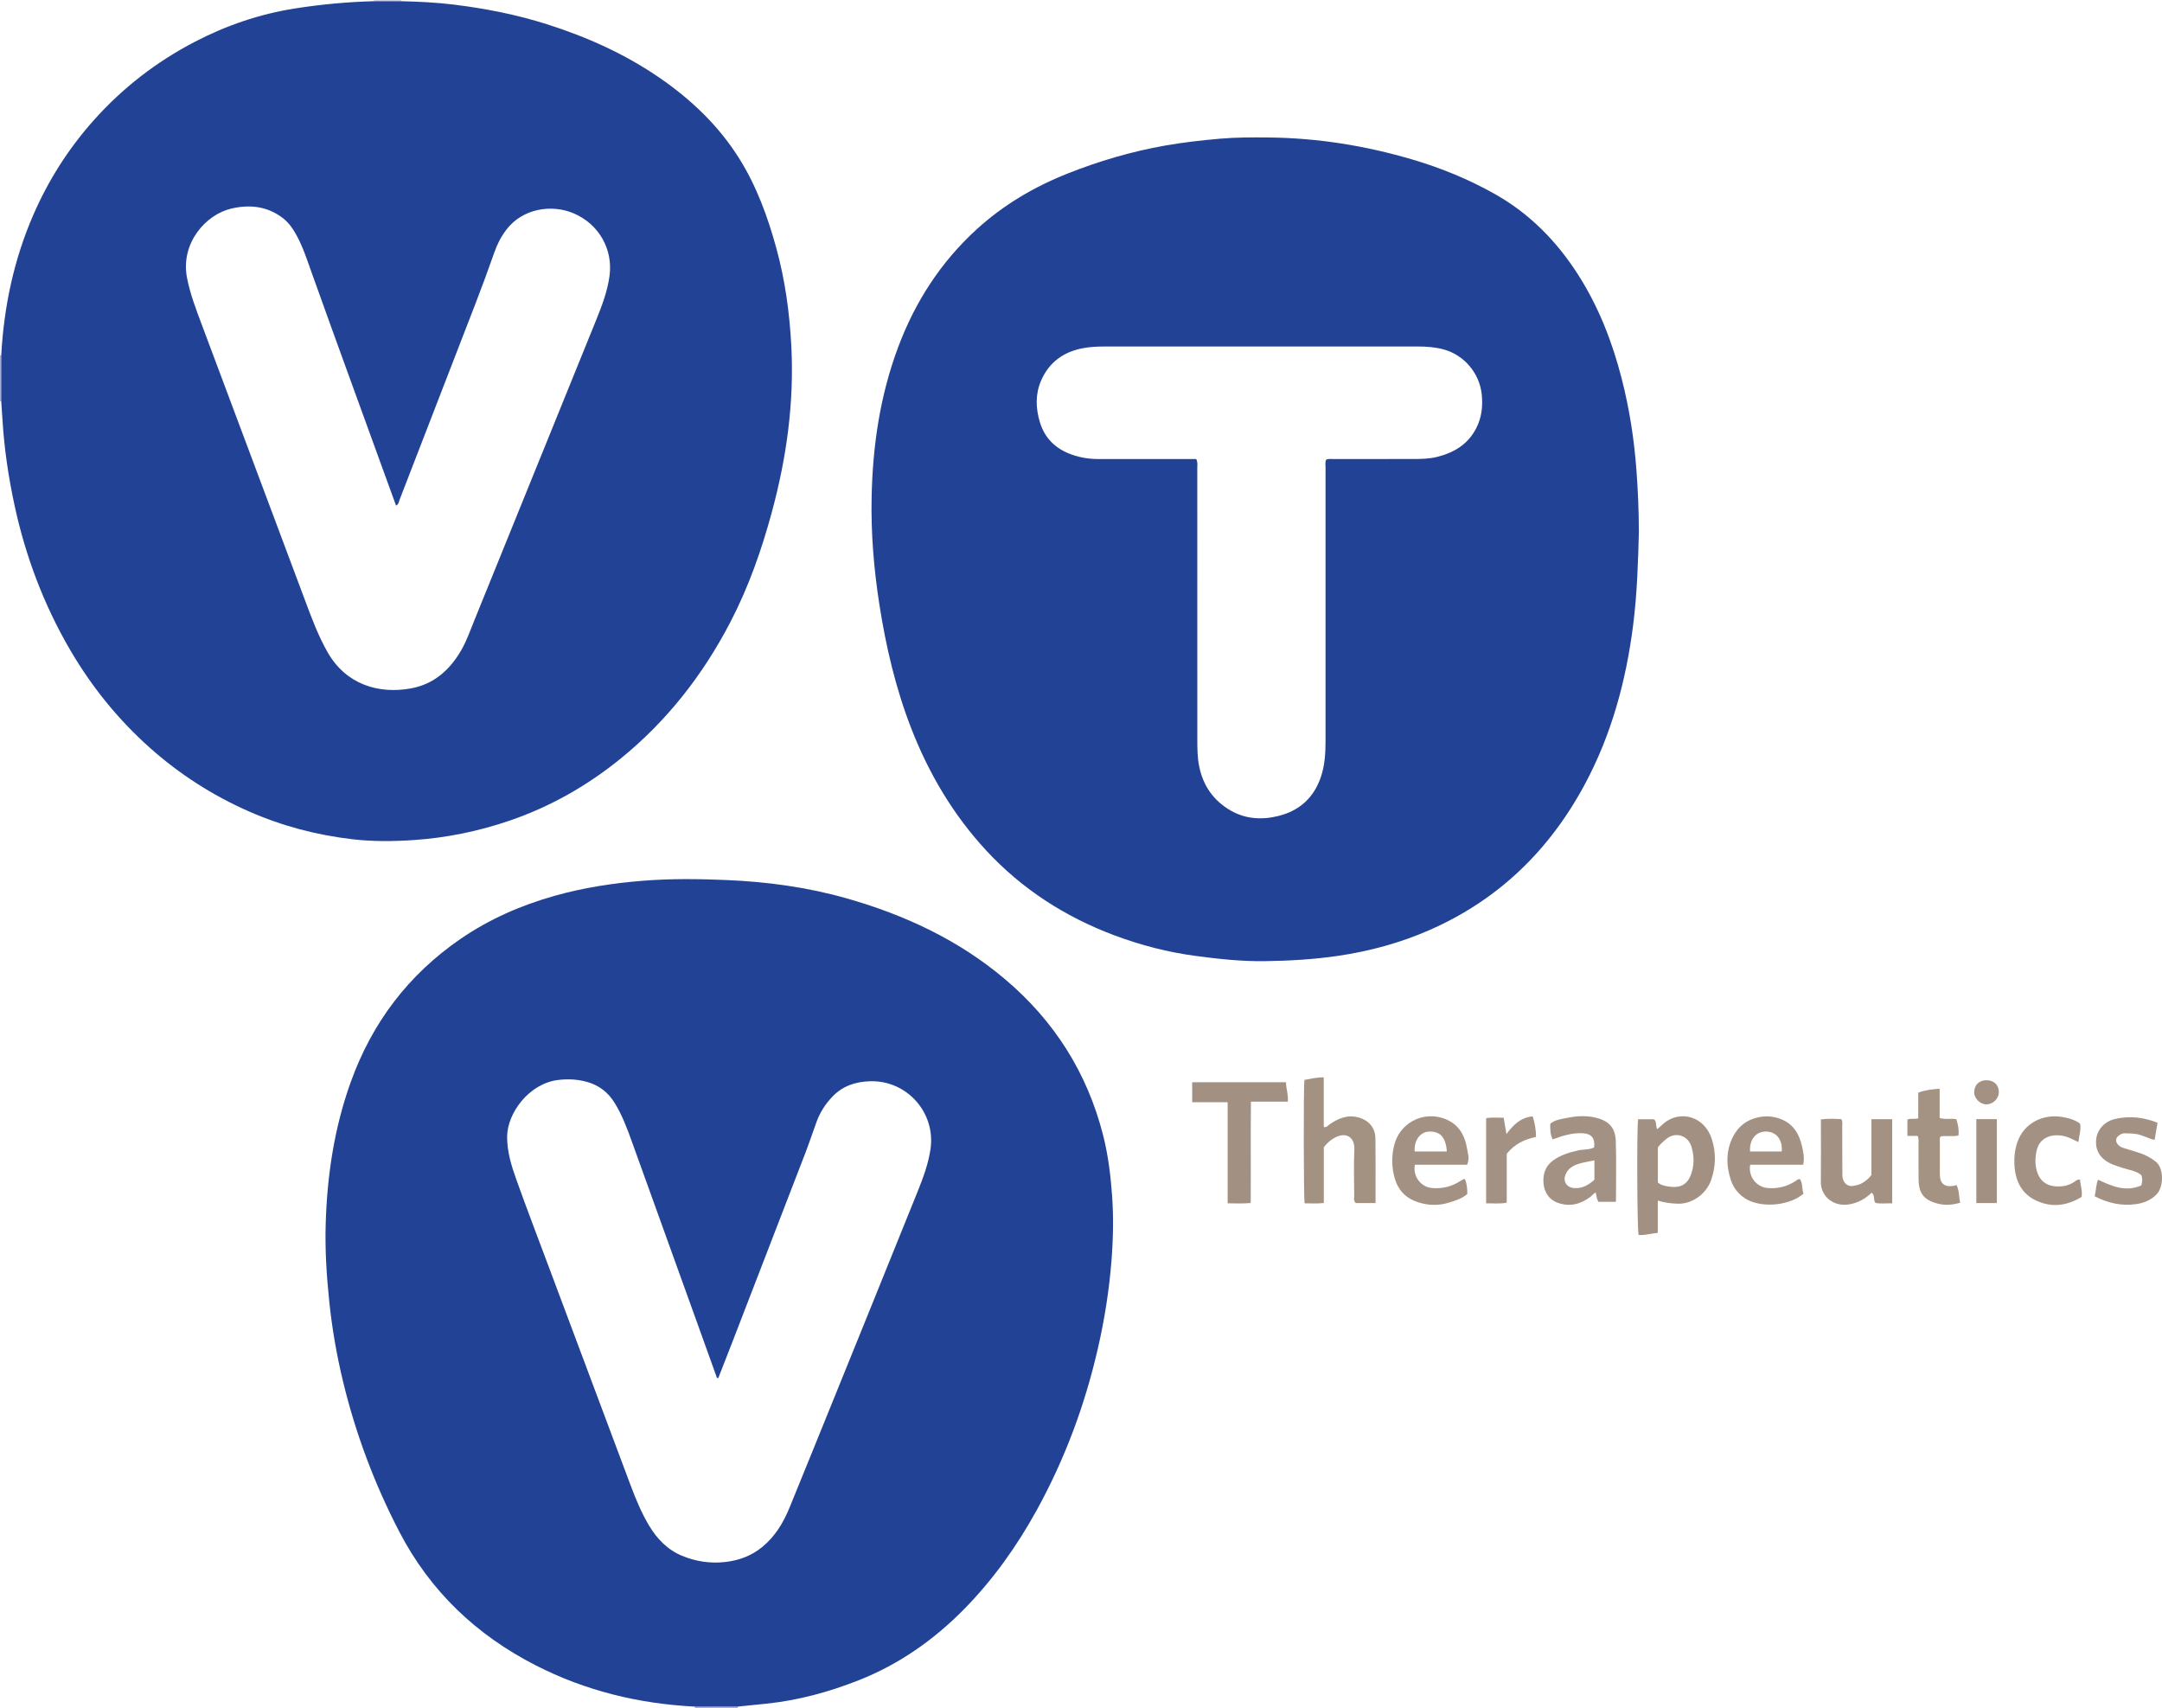 <?xml version="1.0" encoding="iso-8859-1"?>
<!-- Generator: Adobe Illustrator 27.0.0, SVG Export Plug-In . SVG Version: 6.00 Build 0)  -->
<svg version="1.1" id="Layer_1" xmlns="http://www.w3.org/2000/svg" xmlns:xlink="http://www.w3.org/1999/xlink" x="0px" y="0px"
	 viewBox="0 0 1508.992 1192" style="enable-background:new 0 0 1508.992 1192;" xml:space="preserve">
<g>
	<path style="fill:#A8AAD1;" d="M0,248c0.292-0.007,0.583-0.027,0.873-0.059c-0.005,10.708-0.01,21.416-0.015,32.124
		C0.572,280.05,0.286,280.028,0,280C0,269.333,0,258.667,0,248z"/>
	<path style="fill:#989AC8;" d="M515.063,1191.099c-0.13,0.293-0.151,0.593-0.063,0.901c-10,0-20,0-30,0
		c0.048-0.297,0.022-0.588-0.077-0.872C494.97,1191.118,505.016,1191.108,515.063,1191.099z"/>
	<path style="fill:#CECFE6;" d="M260.967,0.841c0.027-0.28,0.038-0.56,0.033-0.841c6.333,0,12.667,0,19,0
		c-0.008,0.282,0.003,0.564,0.033,0.845C273.677,0.844,267.322,0.842,260.967,0.841z"/>
	<path style="fill:#224295;" d="M1143.873,371.185c-0.52,19.701-1.124,42.515-4.01,65.168
		c-4.973,39.026-15.134,76.531-33.883,111.371c-24.711,45.918-60.233,80.363-108.25,101.418
		c-20.501,8.99-41.881,14.796-64.044,18.03c-17.014,2.482-34.093,3.455-51.243,3.672c-16.02,0.203-31.887-1.52-47.747-3.629
		c-19.533-2.598-38.493-7.482-56.87-14.381c-34.306-12.879-64.488-32.23-89.475-59.227c-23.103-24.961-40.094-53.728-52.38-85.364
		c-10.877-28.007-17.647-57.019-22.25-86.67c-3.843-24.754-5.87-49.594-5.359-74.594c0.73-35.784,5.87-70.845,18.483-104.582
		c11.854-31.708,29.711-59.379,54.752-82.272c18.637-17.039,40.063-29.662,63.423-38.948c21.955-8.727,44.577-15.394,67.864-19.515
		c12.766-2.259,25.653-3.726,38.589-4.858c11.32-0.991,22.629-0.959,33.949-0.846c34.307,0.34,67.825,5.742,100.719,15.479
		c20.009,5.923,39.179,13.815,57.303,24.035c24.115,13.599,42.997,32.809,57.892,56.055c14.402,22.476,23.94,46.998,30.543,72.723
		c5.384,20.977,8.709,42.3,10.297,63.914C1143.149,341.458,1143.814,354.752,1143.873,371.185z M834.899,320.381
		c1.215,2.321,0.756,4.182,0.757,5.966c0.028,63.308,0.021,126.616,0.029,189.924c0.001,6.325,0.055,12.641,1.349,18.887
		c2.795,13.49,10.143,23.828,22.008,30.61c10.449,5.974,21.834,6.611,33.364,3.711c14.849-3.735,24.775-12.931,29.63-27.52
		c2.719-8.172,3.147-16.606,3.143-25.128c-0.033-63.475-0.021-126.949,0.003-190.424c0.001-1.796-0.381-3.643,0.415-5.533
		c1.675-0.841,3.537-0.476,5.329-0.478c18.493-0.026,36.985,0.01,55.478-0.033c5.487-0.013,10.978-0.083,16.37-1.404
		c11.994-2.939,21.852-8.783,27.635-20.19c3.801-7.499,4.676-15.421,3.763-23.735c-1.606-14.612-12.233-27.222-26.472-31.122
		c-6-1.643-12.101-2.073-18.281-2.071c-72.804,0.016-145.609,0.011-218.413,0.01c-5,0-9.968,0.221-14.913,1.126
		c-13.757,2.519-23.907,9.842-29.479,22.73c-4.049,9.366-3.746,19.165-0.862,28.823c3.443,11.528,11.219,18.887,22.501,22.834
		c6.052,2.117,12.227,3.036,18.605,3.027c20.992-0.03,41.983-0.011,62.975-0.011C831.484,320.381,833.138,320.381,834.899,320.381z"
		/>
	<path style="fill:#214295;" d="M260.967,0.841c6.355,0.002,12.71,0.003,19.066,0.005c12.324,0.281,24.656,0.881,36.87,2.387
		c21.95,2.706,43.6,6.943,64.76,13.663c28.051,8.908,54.627,20.803,78.894,37.548c22.012,15.189,41.091,33.353,55.384,56.162
		c12.111,19.327,19.844,40.534,25.85,62.373c6.149,22.354,9.294,45.182,10.512,68.371c2.072,39.469-3.276,78.007-13.548,115.951
		c-7.17,26.486-16.222,52.337-28.913,76.763c-19.19,36.933-44.324,69.156-76.724,95.451c-23.309,18.916-49.112,33.588-77.544,43.287
		c-21.622,7.376-43.87,11.958-66.752,13.515c-14.18,0.965-28.339,1.098-42.403-0.515c-25.213-2.89-49.535-9.265-72.857-19.55
		c-25.354-11.18-48.35-25.966-68.964-44.337c-22.152-19.742-40.64-42.601-55.615-68.258c-18.495-31.687-31.245-65.582-38.93-101.415
		c-4.12-19.212-7.012-38.603-8.254-58.226c-0.295-4.652-0.624-9.301-0.937-13.951c0.005-10.708,0.01-21.416,0.015-32.124
		c1.851-33.803,8.742-66.484,22.222-97.613c10.581-24.434,24.7-46.647,42.477-66.548c20.078-22.476,43.549-40.608,70.188-54.496
		c22.06-11.501,45.422-19.498,70.096-23.376C224.12,3.037,242.487,1.338,260.967,0.841z M276.43,352.879
		c-10.252-28.197-20.419-56.107-30.546-84.031c-9.506-26.211-19.052-52.408-28.405-78.673c-3.121-8.763-5.979-17.602-10.432-25.82
		c-2.56-4.724-5.543-9.067-9.901-12.355c-10.776-8.13-22.932-9.352-35.557-6.463c-17.902,4.096-35.797,24.137-31.04,48.51
		c2.175,11.145,6.215,21.678,10.172,32.244c24.036,64.191,48.128,128.362,72.124,192.568c4.648,12.438,9.235,24.884,15.848,36.456
		c12.905,22.582,35.748,29.237,58.091,25.163c16.101-2.936,27.326-12.973,35.289-26.923c3.719-6.516,6.164-13.589,8.97-20.513
		c28.298-69.833,56.695-139.627,84.968-209.471c4.043-9.987,7.905-20.025,9.399-30.876c2.578-18.728-7.399-36.282-24.994-43.786
		c-15.367-6.554-35.596-3.441-46.898,11.276c-3.692,4.808-6.42,10.097-8.406,15.763c-4.338,12.373-8.862,24.671-13.608,36.896
		c-17.598,45.328-35.068,90.706-52.644,136.042C278.352,350.189,278.344,351.895,276.43,352.879z"/>
	<path style="fill:#214295;" d="M515.063,1191.099c-10.047,0.01-20.093,0.02-30.14,0.029c-39.009-1.963-76.239-11-111.075-28.822
		c-41.294-21.125-73.515-51.636-95.071-93.083c-17.329-33.319-30.423-68.194-39.263-104.658
		c-4.505-18.583-7.766-37.397-9.732-56.448c-1.832-17.748-2.975-35.526-2.475-53.345c0.957-34.085,5.944-67.498,17.567-99.745
		c14.906-41.354,40.181-74.699,76.449-99.641c20.192-13.886,42.345-23.545,65.836-30.166c20.215-5.697,40.864-8.856,61.822-10.514
		c19.319-1.529,38.615-1.303,57.904-0.49c28.483,1.199,56.648,4.993,84.127,12.819c40.391,11.503,77.879,28.933,110.199,56.181
		c34.453,29.046,57.614,65.375,68.736,109.203c3.489,13.748,5.207,27.725,6.234,41.859c1.115,15.341,0.781,30.645-0.433,45.918
		c-1.621,20.4-4.807,40.579-9.374,60.555c-9.086,39.744-23.115,77.601-42.803,113.312c-13.803,25.036-30.251,48.211-50.287,68.659
		c-21.199,21.636-45.571,38.814-73.854,49.98c-20.773,8.2-42.209,14.072-64.511,16.387
		C528.303,1189.775,521.682,1190.429,515.063,1191.099z M501.373,961.722c-0.313,0.015-0.627,0.03-0.94,0.045
		c-4.313-12.007-8.615-24.018-12.941-36.02c-15.42-42.779-30.886-85.542-46.246-128.343c-3.428-9.551-6.941-19.044-12.293-27.716
		c-4.459-7.225-10.804-12.166-18.976-14.501c-6.599-1.886-13.274-2.246-20.204-1.447c-20.568,2.371-35.786,23.253-35.816,39.706
		c-0.019,10.322,2.928,20.059,6.334,29.575c7.325,20.465,15.097,40.771,22.717,61.131c19.021,50.827,38.038,101.655,57.11,152.462
		c3.617,9.634,7.551,19.154,12.827,28.027c5.571,9.369,12.888,17.005,23.12,21.238c9.661,3.997,19.731,5.518,30.231,4.31
		c9.674-1.113,18.322-4.364,25.88-10.594c8.861-7.304,14.538-16.768,18.825-27.19c5.809-14.123,11.544-28.277,17.28-42.43
		c24.125-59.524,48.296-119.03,72.295-178.604c3.775-9.369,7.268-18.848,8.837-28.991c3.956-25.581-16.299-48.582-42.277-47.714
		c-10.028,0.335-18.872,3.204-26.037,10.632c-4.944,5.125-8.668,10.934-11.122,17.562c-2.65,7.158-5.004,14.427-7.746,21.549
		c-17.055,44.295-34.177,88.564-51.29,132.837C507.782,945.417,504.563,953.564,501.373,961.722z"/>
	<path style="fill:#A29182;" d="M1157.076,837.965c0,7.651,0,14.928,0,22.517c-4.686,0.387-8.93,1.83-13.403,1.461
		c-1.022-3.433-1.326-73.655-0.327-80.765c3.555,0,7.163,0,11.017,0c2.051,1.526,1.123,4.394,2.228,6.929
		c1.732-1.269,3.062-2.737,4.514-3.963c11.35-9.58,28.499-5.326,33.68,10.895c3.038,9.512,2.853,19.102-0.537,28.732
		c-3.452,9.804-13.476,16.495-22.703,16.362C1166.735,840.063,1162.061,839.49,1157.076,837.965z M1157.116,825.336
		c2.62,2.177,5.637,2.554,8.802,2.96c6.817,0.873,11.62-1.636,14.084-7.879c2.589-6.556,2.564-13.243,0.627-19.893
		c-2.347-8.056-11.07-10.776-17.319-5.804c-2.358,1.876-4.491,3.855-6.195,6.061
		C1157.116,809.136,1157.116,817.249,1157.116,825.336z"/>
	<path style="fill:#A39182;" d="M923.972,800.707c0,12.774,0,25.724,0,38.944c-4.69,0.483-9.086,0.256-13.425,0.208
		c-0.669-4.417-0.784-80.457-0.129-86.147c4.194-0.685,8.448-1.885,13.518-1.736c0,11.633,0,23.185,0,34.642
		c2.202,0.421,2.824-1.055,3.865-1.758c6.054-4.091,12.338-7.01,19.978-5.025c7.525,1.955,12.076,7.076,12.212,14.802
		c0.19,10.825,0.083,21.655,0.098,32.482c0.006,4.117,0.001,8.235,0.001,12.571c-4.941,0-9.374,0-13.739,0
		c-1.828-1.491-1.141-3.461-1.15-5.2c-0.059-10.661-0.428-21.343,0.097-31.978c0.415-8.422-5.409-13.107-14.073-8.262
		C928.415,795.822,926.148,797.951,923.972,800.707z"/>
	<path style="fill:#A29182;" d="M832.109,769.308c0-5.146,0-9.414,0-13.956c21.776,0,43.341,0,65.487,0
		c-0.032,4.568,1.765,8.74,1.248,13.561c-8.49,0-16.765,0-25.756,0c-0.22,23.693,0.026,47.072-0.139,70.717
		c-5.375,0.536-10.44,0.246-16.092,0.229c0-23.587,0-46.811,0-70.551C848.389,769.308,840.475,769.308,832.109,769.308z"/>
	<path style="fill:#A39283;" d="M1083.674,795.258c-1.697-3.714-1.766-7.159-1.649-10.857c3.076-2.791,7.233-3.256,10.948-4.029
		c6.452-1.343,13.023-1.943,19.73-0.539c9.469,1.983,14.714,6.678,15.047,16.312c0.487,14.105,0.125,28.239,0.125,42.652
		c-4.254,0-8.174,0-12.294,0c-1.016-1.913-1.44-4.152-1.751-6.479c-1.641,0.6-2.411,1.987-3.581,2.882
		c-6.895,5.275-14.501,7.293-22.857,4.345c-6.269-2.212-9.5-7.294-10.077-13.618c-0.563-6.179,1.174-11.886,6.497-15.833
		c5.301-3.931,11.438-5.752,17.803-7.19c3.674-0.83,7.623-0.281,11.036-2.068c0.739-6.625-1.949-9.689-8.447-9.908
		c-5.204-0.175-10.208,0.819-15.114,2.439C1087.373,793.934,1085.676,794.557,1083.674,795.258z M1112.841,809.886
		c-3.88,0.808-7.157,1.289-10.31,2.198c-4.244,1.224-8.047,3.262-9.838,7.675c-1.969,4.852,0.81,9.056,5.93,9.459
		c5.812,0.457,10.181-2.212,14.218-5.791C1112.841,818.979,1112.841,814.709,1112.841,809.886z"/>
	<path style="fill:#A39283;" d="M1320.694,839.86c-4.217-0.051-8.006,0.441-11.676-0.273c-1.828-2.199-0.147-5.307-2.697-7.149
		c-4.252,4.202-9.493,7.131-15.72,8.167c-11.175,1.859-19.836-5.897-19.723-15.615c0.169-14.466,0.044-28.936,0.044-43.708
		c4.98-0.656,9.689-0.441,14.314-0.145c1.01,1.812,0.564,3.507,0.572,5.123c0.058,11.326-0.015,22.653,0.094,33.979
		c0.046,4.787,3.241,8.15,7.219,7.513c2.064-0.33,4.216-0.737,6.17-1.776c2.544-1.352,4.701-3.1,6.891-5.829
		c0-12.61,0-25.706,0-39.014c5.008,0,9.602,0,14.511,0C1320.694,800.599,1320.694,819.985,1320.694,839.86z"/>
	<path style="fill:#A39283;" d="M1022.443,822.961c1.481,3.393,1.734,6.824,1.643,10.475c-3.784,3.172-8.36,4.569-12.936,5.971
		c-6.684,2.048-13.403,2.01-20.08,0.099c-11.611-3.322-17.131-10.902-18.881-23.071c-0.796-5.537-0.578-11.239,0.81-16.83
		c4.542-18.302,24.348-25.537,39.258-16.869c7.009,4.075,10.237,10.743,11.562,18.305c0.635,3.623,2.035,7.414,0.219,11.888
		c-5.957,0-12.057,0-18.156,0c-6.14,0-12.281,0-18.355,0c-1.523,8.223,4.161,15.584,12.017,16.254
		c7.057,0.602,13.5-0.939,19.433-4.763c0.827-0.533,1.708-0.983,2.577-1.449C1021.682,822.902,1021.878,822.961,1022.443,822.961z
		 M1009.837,803.676c-0.659-9.994-4.858-14.387-12.796-13.849c-6.007,0.407-10.239,6.355-9.656,13.849
		C994.737,803.676,1002.111,803.676,1009.837,803.676z"/>
	<path style="fill:#A39283;" d="M1258.53,812.925c-12.494,0-24.761,0-36.96,0c-1.531,8.078,4.309,15.578,12.068,16.252
		c7.067,0.614,13.497-0.956,19.419-4.783c0.961-0.621,1.759-1.579,3.236-1.41c2.182,3.038,1.147,6.921,2.525,10.11
		c-10.299,8.97-31.828,10.579-42.461,2.18c-3.962-3.13-6.722-6.93-8.247-11.521c-3.415-10.278-3.503-20.67,1.478-30.433
		c3.589-7.034,9.408-11.71,17.514-13.483c5.612-1.227,10.907-0.737,16.047,1.29c8.709,3.435,12.841,10.673,14.693,19.33
		C1258.662,804.288,1259.586,808.236,1258.53,812.925z M1243.587,803.685c0.707-8.29-3.842-13.912-11.051-13.922
		c-7.037-0.009-11.633,5.695-11.058,13.922C1228.847,803.685,1236.228,803.685,1243.587,803.685z"/>
	<path style="fill:#A39283;" d="M1494.558,827.343c0.838-2.916,0.834-4.864,0.041-7.113c-3.62-3.132-8.561-3.635-13.053-5.073
		c-3.001-0.961-6.002-1.866-8.82-3.259c-7.196-3.556-10.504-9.41-9.65-16.896c0.761-6.667,5.841-12.3,13.071-13.988
		c10.12-2.362,19.988-1.249,29.747,2.611c-0.706,4.07-1.378,7.944-2.079,11.988c-4.312-0.972-8.008-3.203-12.23-4.021
		c-2.832-0.549-5.593-0.512-8.393-0.614c-1.735-0.063-3.259,0.68-4.555,1.746c-2.074,1.707-2.191,4.058-0.421,6.099
		c1.124,1.296,2.549,2.03,4.201,2.512c3.96,1.155,7.908,2.365,11.813,3.693c3.778,1.284,7.136,3.22,10.361,5.711
		c5.834,4.504,5.763,17.872,0.408,23.114c-4.051,3.966-8.751,5.806-14.076,6.565c-10.163,1.449-19.643-0.691-28.908-5.469
		c0.94-3.945,0.868-7.754,2.31-11.566C1474.022,827.902,1483.781,832.203,1494.558,827.343z"/>
	<path style="fill:#A49283;" d="M1338.515,792.784c-2.463,0-4.737,0-7.215,0c0-3.949,0-7.542,0-11.355
		c2.266-1.121,4.86-0.081,7.554-0.86c0-5.937,0-11.858,0-17.939c4.917-1.874,9.705-2.376,14.949-2.717c0,7.066,0,13.673,0,20.377
		c3.969,1.305,7.841,0.071,11.696,0.919c1.106,3.616,1.903,7.258,1.432,11.292c-4.096,1.006-8.272-0.029-12.262,0.627
		c-1.184,1.171-0.707,2.578-0.715,3.842c-0.047,7.486-0.042,14.973-0.018,22.46c0.021,6.7,3.103,9.274,9.787,8.215
		c0.48-0.076,0.941-0.274,1.853-0.548c2.009,3.907,1.558,8.212,2.562,12.362c-5.282,1.456-10.026,1.95-15.05,0.751
		c-9.827-2.344-13.838-6.847-13.992-16.875c-0.128-8.316-0.01-16.636-0.041-24.955
		C1339.048,796.752,1339.326,795.087,1338.515,792.784z"/>
	<path style="fill:#A39283;" d="M1451.769,823.232c0.26,4.035,1.763,7.663,1.139,12.144c-9.944,6.08-20.637,7.755-31.703,2.593
		c-10.163-4.741-14.476-13.574-15.18-24.393c-0.358-5.497,0.181-10.887,1.95-16.175c4.516-13.499,17.92-20.065,31.209-17.825
		c4.601,0.776,9.027,1.867,12.688,4.763c0.759,4.423-0.817,8.347-1.219,12.796c-4.114-1.986-7.777-4.062-12.178-4.582
		c-9.382-1.107-15.247,3.311-16.875,10.11c-1.214,5.069-1.375,10.186,0.198,15.208c1.984,6.336,6.59,9.777,13.192,10.167
		c4.78,0.283,9.219-0.583,13.19-3.435C1449.083,823.954,1450.013,823.164,1451.769,823.232z"/>
	<path style="fill:#A39283;" d="M1051.644,805.313c0,11.043,0,22.475,0,34.101c-4.985,0.941-9.549,0.388-14.379,0.465
		c0-19.933,0-39.512,0-59.37c3.969-0.919,8.03-0.233,12.239-0.409c0.633,3.733,1.206,7.112,1.936,11.418
		c4.763-6.392,9.842-11.53,18.3-12.346c1.443,4.559,2.373,9.264,2.331,14.315C1064.05,795.253,1057.088,798.407,1051.644,805.313z"
		/>
	<path style="fill:#A29182;" d="M1379.399,781.106c4.862,0,9.46,0,14.329,0c0,19.569,0,38.945,0,58.569c-4.766,0-9.362,0-14.329,0
		C1379.399,820.331,1379.399,800.963,1379.399,781.106z"/>
	<path style="fill:#A39283;" d="M1395.125,762.23c-0.021,4.491-3.966,8.472-8.496,8.574c-4.421,0.099-8.688-3.988-8.719-8.35
		c-0.036-5.18,3.482-8.592,8.781-8.514C1391.77,754.014,1395.148,757.334,1395.125,762.23z"/>
</g>
</svg>

